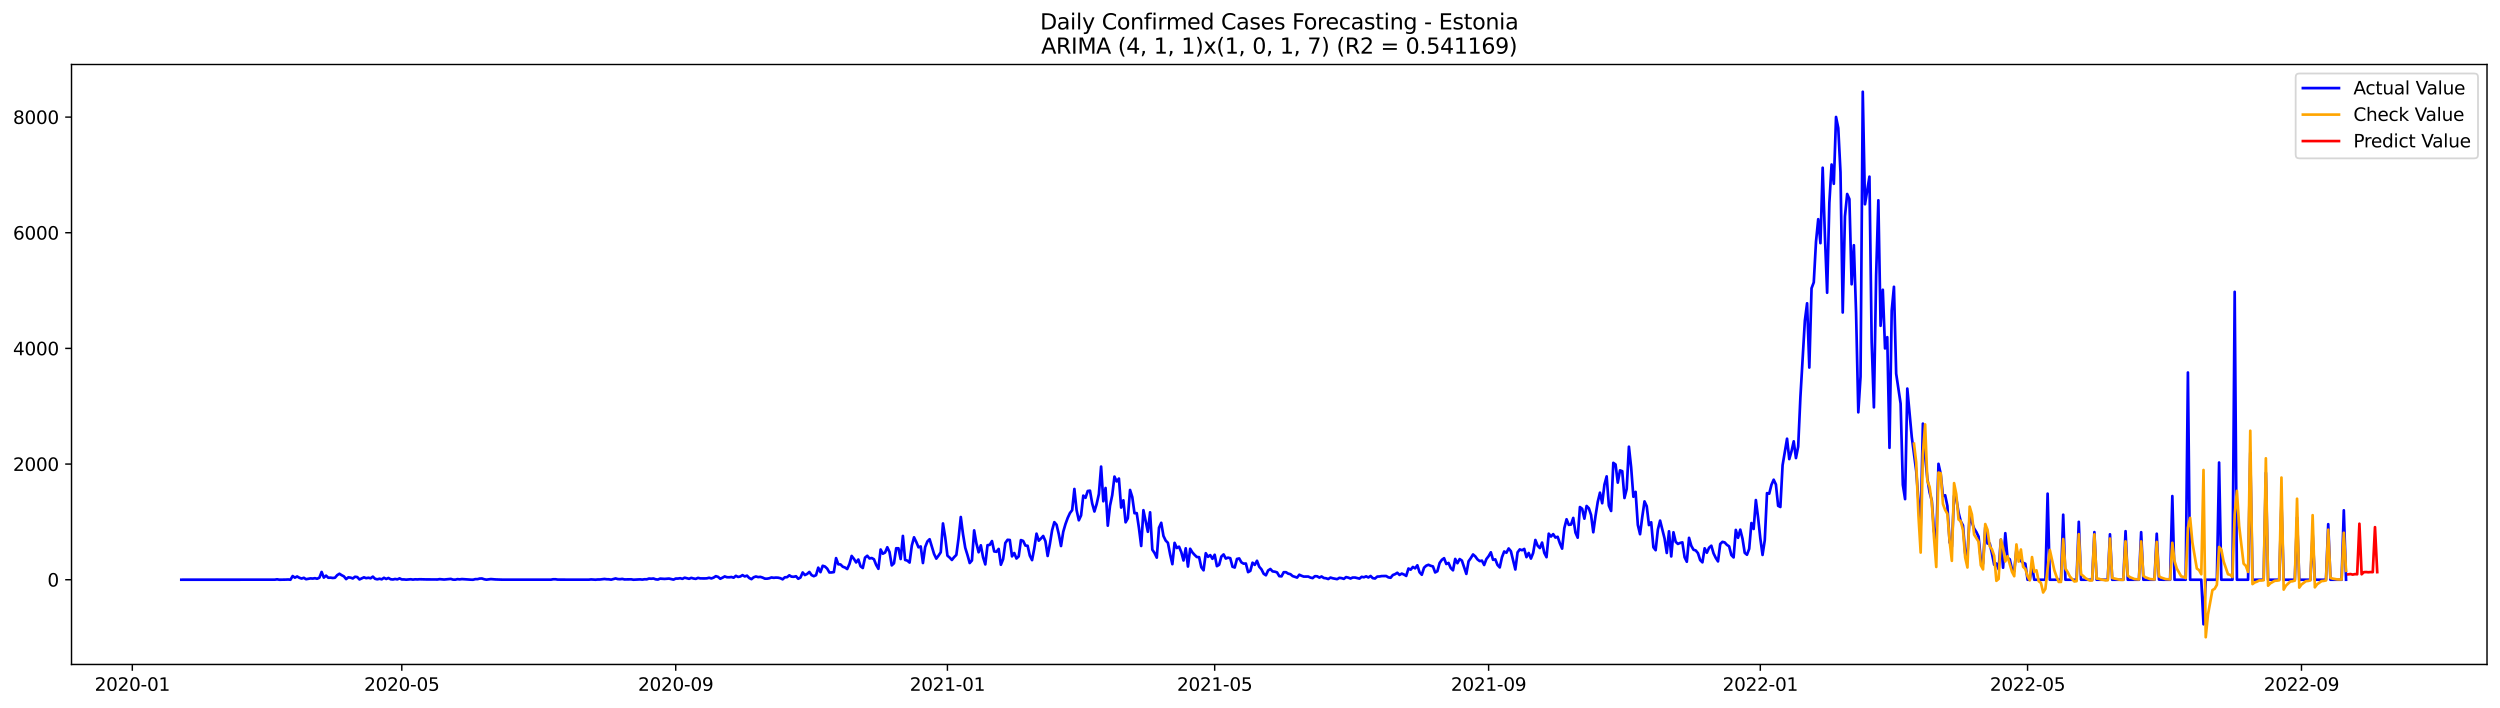 <?xml version="1.0" encoding="utf-8" standalone="no"?>
<!DOCTYPE svg PUBLIC "-//W3C//DTD SVG 1.1//EN"
  "http://www.w3.org/Graphics/SVG/1.1/DTD/svg11.dtd">
<svg xmlns:xlink="http://www.w3.org/1999/xlink" width="1386.05pt" height="392.274pt" viewBox="0 0 1386.05 392.274" xmlns="http://www.w3.org/2000/svg" version="1.1">
 <defs>
  <style type="text/css">*{stroke-linejoin: round; stroke-linecap: butt}</style>
 </defs>
 <g id="figure_1">
  <g id="patch_1">
   <path d="M 0 392.274 
L 1386.05 392.274 
L 1386.05 0 
L 0 0 
z
" style="fill: #ffffff"/>
  </g>
  <g id="axes_1">
   <g id="patch_2">
    <path d="M 39.65 368.396 
L 1378.85 368.396 
L 1378.85 35.755 
L 39.65 35.755 
z
" style="fill: #ffffff"/>
   </g>
   <g id="matplotlib.axis_1">
    <g id="xtick_1">
     <g id="line2d_1">
      <defs>
       <path id="m32a6000807" d="M 0 0 
L 0 3.5 
" style="stroke: #000000; stroke-width: 0.8"/>
      </defs>
      <g>
       <use xlink:href="#m32a6000807" x="73.358" y="368.396" style="stroke: #000000; stroke-width: 0.8"/>
      </g>
     </g>
     <g id="text_1">
      <!-- 2020-01 -->
      <g transform="translate(52.467 382.994)scale(0.1 -0.1)">
       <defs>
        <path id="DejaVuSans-32" d="M 1228 531 
L 3431 531 
L 3431 0 
L 469 0 
L 469 531 
Q 828 903 1448 1529 
Q 2069 2156 2228 2338 
Q 2531 2678 2651 2914 
Q 2772 3150 2772 3378 
Q 2772 3750 2511 3984 
Q 2250 4219 1831 4219 
Q 1534 4219 1204 4116 
Q 875 4013 500 3803 
L 500 4441 
Q 881 4594 1212 4672 
Q 1544 4750 1819 4750 
Q 2544 4750 2975 4387 
Q 3406 4025 3406 3419 
Q 3406 3131 3298 2873 
Q 3191 2616 2906 2266 
Q 2828 2175 2409 1742 
Q 1991 1309 1228 531 
z
" transform="scale(0.016)"/>
        <path id="DejaVuSans-30" d="M 2034 4250 
Q 1547 4250 1301 3770 
Q 1056 3291 1056 2328 
Q 1056 1369 1301 889 
Q 1547 409 2034 409 
Q 2525 409 2770 889 
Q 3016 1369 3016 2328 
Q 3016 3291 2770 3770 
Q 2525 4250 2034 4250 
z
M 2034 4750 
Q 2819 4750 3233 4129 
Q 3647 3509 3647 2328 
Q 3647 1150 3233 529 
Q 2819 -91 2034 -91 
Q 1250 -91 836 529 
Q 422 1150 422 2328 
Q 422 3509 836 4129 
Q 1250 4750 2034 4750 
z
" transform="scale(0.016)"/>
        <path id="DejaVuSans-2d" d="M 313 2009 
L 1997 2009 
L 1997 1497 
L 313 1497 
L 313 2009 
z
" transform="scale(0.016)"/>
        <path id="DejaVuSans-31" d="M 794 531 
L 1825 531 
L 1825 4091 
L 703 3866 
L 703 4441 
L 1819 4666 
L 2450 4666 
L 2450 531 
L 3481 531 
L 3481 0 
L 794 0 
L 794 531 
z
" transform="scale(0.016)"/>
       </defs>
       <use xlink:href="#DejaVuSans-32"/>
       <use xlink:href="#DejaVuSans-30" x="63.623"/>
       <use xlink:href="#DejaVuSans-32" x="127.246"/>
       <use xlink:href="#DejaVuSans-30" x="190.869"/>
       <use xlink:href="#DejaVuSans-2d" x="254.492"/>
       <use xlink:href="#DejaVuSans-30" x="290.576"/>
       <use xlink:href="#DejaVuSans-31" x="354.199"/>
      </g>
     </g>
    </g>
    <g id="xtick_2">
     <g id="line2d_2">
      <g>
       <use xlink:href="#m32a6000807" x="222.762" y="368.396" style="stroke: #000000; stroke-width: 0.8"/>
      </g>
     </g>
     <g id="text_2">
      <!-- 2020-05 -->
      <g transform="translate(201.871 382.994)scale(0.1 -0.1)">
       <defs>
        <path id="DejaVuSans-35" d="M 691 4666 
L 3169 4666 
L 3169 4134 
L 1269 4134 
L 1269 2991 
Q 1406 3038 1543 3061 
Q 1681 3084 1819 3084 
Q 2600 3084 3056 2656 
Q 3513 2228 3513 1497 
Q 3513 744 3044 326 
Q 2575 -91 1722 -91 
Q 1428 -91 1123 -41 
Q 819 9 494 109 
L 494 744 
Q 775 591 1075 516 
Q 1375 441 1709 441 
Q 2250 441 2565 725 
Q 2881 1009 2881 1497 
Q 2881 1984 2565 2268 
Q 2250 2553 1709 2553 
Q 1456 2553 1204 2497 
Q 953 2441 691 2322 
L 691 4666 
z
" transform="scale(0.016)"/>
       </defs>
       <use xlink:href="#DejaVuSans-32"/>
       <use xlink:href="#DejaVuSans-30" x="63.623"/>
       <use xlink:href="#DejaVuSans-32" x="127.246"/>
       <use xlink:href="#DejaVuSans-30" x="190.869"/>
       <use xlink:href="#DejaVuSans-2d" x="254.492"/>
       <use xlink:href="#DejaVuSans-30" x="290.576"/>
       <use xlink:href="#DejaVuSans-35" x="354.199"/>
      </g>
     </g>
    </g>
    <g id="xtick_3">
     <g id="line2d_3">
      <g>
       <use xlink:href="#m32a6000807" x="374.635" y="368.396" style="stroke: #000000; stroke-width: 0.8"/>
      </g>
     </g>
     <g id="text_3">
      <!-- 2020-09 -->
      <g transform="translate(353.744 382.994)scale(0.1 -0.1)">
       <defs>
        <path id="DejaVuSans-39" d="M 703 97 
L 703 672 
Q 941 559 1184 500 
Q 1428 441 1663 441 
Q 2288 441 2617 861 
Q 2947 1281 2994 2138 
Q 2813 1869 2534 1725 
Q 2256 1581 1919 1581 
Q 1219 1581 811 2004 
Q 403 2428 403 3163 
Q 403 3881 828 4315 
Q 1253 4750 1959 4750 
Q 2769 4750 3195 4129 
Q 3622 3509 3622 2328 
Q 3622 1225 3098 567 
Q 2575 -91 1691 -91 
Q 1453 -91 1209 -44 
Q 966 3 703 97 
z
M 1959 2075 
Q 2384 2075 2632 2365 
Q 2881 2656 2881 3163 
Q 2881 3666 2632 3958 
Q 2384 4250 1959 4250 
Q 1534 4250 1286 3958 
Q 1038 3666 1038 3163 
Q 1038 2656 1286 2365 
Q 1534 2075 1959 2075 
z
" transform="scale(0.016)"/>
       </defs>
       <use xlink:href="#DejaVuSans-32"/>
       <use xlink:href="#DejaVuSans-30" x="63.623"/>
       <use xlink:href="#DejaVuSans-32" x="127.246"/>
       <use xlink:href="#DejaVuSans-30" x="190.869"/>
       <use xlink:href="#DejaVuSans-2d" x="254.492"/>
       <use xlink:href="#DejaVuSans-30" x="290.576"/>
       <use xlink:href="#DejaVuSans-39" x="354.199"/>
      </g>
     </g>
    </g>
    <g id="xtick_4">
     <g id="line2d_4">
      <g>
       <use xlink:href="#m32a6000807" x="525.274" y="368.396" style="stroke: #000000; stroke-width: 0.8"/>
      </g>
     </g>
     <g id="text_4">
      <!-- 2021-01 -->
      <g transform="translate(504.382 382.994)scale(0.1 -0.1)">
       <use xlink:href="#DejaVuSans-32"/>
       <use xlink:href="#DejaVuSans-30" x="63.623"/>
       <use xlink:href="#DejaVuSans-32" x="127.246"/>
       <use xlink:href="#DejaVuSans-31" x="190.869"/>
       <use xlink:href="#DejaVuSans-2d" x="254.492"/>
       <use xlink:href="#DejaVuSans-30" x="290.576"/>
       <use xlink:href="#DejaVuSans-31" x="354.199"/>
      </g>
     </g>
    </g>
    <g id="xtick_5">
     <g id="line2d_5">
      <g>
       <use xlink:href="#m32a6000807" x="673.443" y="368.396" style="stroke: #000000; stroke-width: 0.8"/>
      </g>
     </g>
     <g id="text_5">
      <!-- 2021-05 -->
      <g transform="translate(652.551 382.994)scale(0.1 -0.1)">
       <use xlink:href="#DejaVuSans-32"/>
       <use xlink:href="#DejaVuSans-30" x="63.623"/>
       <use xlink:href="#DejaVuSans-32" x="127.246"/>
       <use xlink:href="#DejaVuSans-31" x="190.869"/>
       <use xlink:href="#DejaVuSans-2d" x="254.492"/>
       <use xlink:href="#DejaVuSans-30" x="290.576"/>
       <use xlink:href="#DejaVuSans-35" x="354.199"/>
      </g>
     </g>
    </g>
    <g id="xtick_6">
     <g id="line2d_6">
      <g>
       <use xlink:href="#m32a6000807" x="825.316" y="368.396" style="stroke: #000000; stroke-width: 0.8"/>
      </g>
     </g>
     <g id="text_6">
      <!-- 2021-09 -->
      <g transform="translate(804.424 382.994)scale(0.1 -0.1)">
       <use xlink:href="#DejaVuSans-32"/>
       <use xlink:href="#DejaVuSans-30" x="63.623"/>
       <use xlink:href="#DejaVuSans-32" x="127.246"/>
       <use xlink:href="#DejaVuSans-31" x="190.869"/>
       <use xlink:href="#DejaVuSans-2d" x="254.492"/>
       <use xlink:href="#DejaVuSans-30" x="290.576"/>
       <use xlink:href="#DejaVuSans-39" x="354.199"/>
      </g>
     </g>
    </g>
    <g id="xtick_7">
     <g id="line2d_7">
      <g>
       <use xlink:href="#m32a6000807" x="975.954" y="368.396" style="stroke: #000000; stroke-width: 0.8"/>
      </g>
     </g>
     <g id="text_7">
      <!-- 2022-01 -->
      <g transform="translate(955.063 382.994)scale(0.1 -0.1)">
       <use xlink:href="#DejaVuSans-32"/>
       <use xlink:href="#DejaVuSans-30" x="63.623"/>
       <use xlink:href="#DejaVuSans-32" x="127.246"/>
       <use xlink:href="#DejaVuSans-32" x="190.869"/>
       <use xlink:href="#DejaVuSans-2d" x="254.492"/>
       <use xlink:href="#DejaVuSans-30" x="290.576"/>
       <use xlink:href="#DejaVuSans-31" x="354.199"/>
      </g>
     </g>
    </g>
    <g id="xtick_8">
     <g id="line2d_8">
      <g>
       <use xlink:href="#m32a6000807" x="1124.123" y="368.396" style="stroke: #000000; stroke-width: 0.8"/>
      </g>
     </g>
     <g id="text_8">
      <!-- 2022-05 -->
      <g transform="translate(1103.232 382.994)scale(0.1 -0.1)">
       <use xlink:href="#DejaVuSans-32"/>
       <use xlink:href="#DejaVuSans-30" x="63.623"/>
       <use xlink:href="#DejaVuSans-32" x="127.246"/>
       <use xlink:href="#DejaVuSans-32" x="190.869"/>
       <use xlink:href="#DejaVuSans-2d" x="254.492"/>
       <use xlink:href="#DejaVuSans-30" x="290.576"/>
       <use xlink:href="#DejaVuSans-35" x="354.199"/>
      </g>
     </g>
    </g>
    <g id="xtick_9">
     <g id="line2d_9">
      <g>
       <use xlink:href="#m32a6000807" x="1275.996" y="368.396" style="stroke: #000000; stroke-width: 0.8"/>
      </g>
     </g>
     <g id="text_9">
      <!-- 2022-09 -->
      <g transform="translate(1255.105 382.994)scale(0.1 -0.1)">
       <use xlink:href="#DejaVuSans-32"/>
       <use xlink:href="#DejaVuSans-30" x="63.623"/>
       <use xlink:href="#DejaVuSans-32" x="127.246"/>
       <use xlink:href="#DejaVuSans-32" x="190.869"/>
       <use xlink:href="#DejaVuSans-2d" x="254.492"/>
       <use xlink:href="#DejaVuSans-30" x="290.576"/>
       <use xlink:href="#DejaVuSans-39" x="354.199"/>
      </g>
     </g>
    </g>
   </g>
   <g id="matplotlib.axis_2">
    <g id="ytick_1">
     <g id="line2d_10">
      <defs>
       <path id="m0c88edb0c5" d="M 0 0 
L -3.5 0 
" style="stroke: #000000; stroke-width: 0.8"/>
      </defs>
      <g>
       <use xlink:href="#m0c88edb0c5" x="39.65" y="321.407" style="stroke: #000000; stroke-width: 0.8"/>
      </g>
     </g>
     <g id="text_10">
      <!-- 0 -->
      <g transform="translate(26.288 325.207)scale(0.1 -0.1)">
       <use xlink:href="#DejaVuSans-30"/>
      </g>
     </g>
    </g>
    <g id="ytick_2">
     <g id="line2d_11">
      <g>
       <use xlink:href="#m0c88edb0c5" x="39.65" y="257.285" style="stroke: #000000; stroke-width: 0.8"/>
      </g>
     </g>
     <g id="text_11">
      <!-- 2000 -->
      <g transform="translate(7.2 261.084)scale(0.1 -0.1)">
       <use xlink:href="#DejaVuSans-32"/>
       <use xlink:href="#DejaVuSans-30" x="63.623"/>
       <use xlink:href="#DejaVuSans-30" x="127.246"/>
       <use xlink:href="#DejaVuSans-30" x="190.869"/>
      </g>
     </g>
    </g>
    <g id="ytick_3">
     <g id="line2d_12">
      <g>
       <use xlink:href="#m0c88edb0c5" x="39.65" y="193.163" style="stroke: #000000; stroke-width: 0.8"/>
      </g>
     </g>
     <g id="text_12">
      <!-- 4000 -->
      <g transform="translate(7.2 196.962)scale(0.1 -0.1)">
       <defs>
        <path id="DejaVuSans-34" d="M 2419 4116 
L 825 1625 
L 2419 1625 
L 2419 4116 
z
M 2253 4666 
L 3047 4666 
L 3047 1625 
L 3713 1625 
L 3713 1100 
L 3047 1100 
L 3047 0 
L 2419 0 
L 2419 1100 
L 313 1100 
L 313 1709 
L 2253 4666 
z
" transform="scale(0.016)"/>
       </defs>
       <use xlink:href="#DejaVuSans-34"/>
       <use xlink:href="#DejaVuSans-30" x="63.623"/>
       <use xlink:href="#DejaVuSans-30" x="127.246"/>
       <use xlink:href="#DejaVuSans-30" x="190.869"/>
      </g>
     </g>
    </g>
    <g id="ytick_4">
     <g id="line2d_13">
      <g>
       <use xlink:href="#m0c88edb0c5" x="39.65" y="129.041" style="stroke: #000000; stroke-width: 0.8"/>
      </g>
     </g>
     <g id="text_13">
      <!-- 6000 -->
      <g transform="translate(7.2 132.84)scale(0.1 -0.1)">
       <defs>
        <path id="DejaVuSans-36" d="M 2113 2584 
Q 1688 2584 1439 2293 
Q 1191 2003 1191 1497 
Q 1191 994 1439 701 
Q 1688 409 2113 409 
Q 2538 409 2786 701 
Q 3034 994 3034 1497 
Q 3034 2003 2786 2293 
Q 2538 2584 2113 2584 
z
M 3366 4563 
L 3366 3988 
Q 3128 4100 2886 4159 
Q 2644 4219 2406 4219 
Q 1781 4219 1451 3797 
Q 1122 3375 1075 2522 
Q 1259 2794 1537 2939 
Q 1816 3084 2150 3084 
Q 2853 3084 3261 2657 
Q 3669 2231 3669 1497 
Q 3669 778 3244 343 
Q 2819 -91 2113 -91 
Q 1303 -91 875 529 
Q 447 1150 447 2328 
Q 447 3434 972 4092 
Q 1497 4750 2381 4750 
Q 2619 4750 2861 4703 
Q 3103 4656 3366 4563 
z
" transform="scale(0.016)"/>
       </defs>
       <use xlink:href="#DejaVuSans-36"/>
       <use xlink:href="#DejaVuSans-30" x="63.623"/>
       <use xlink:href="#DejaVuSans-30" x="127.246"/>
       <use xlink:href="#DejaVuSans-30" x="190.869"/>
      </g>
     </g>
    </g>
    <g id="ytick_5">
     <g id="line2d_14">
      <g>
       <use xlink:href="#m0c88edb0c5" x="39.65" y="64.918" style="stroke: #000000; stroke-width: 0.8"/>
      </g>
     </g>
     <g id="text_14">
      <!-- 8000 -->
      <g transform="translate(7.2 68.717)scale(0.1 -0.1)">
       <defs>
        <path id="DejaVuSans-38" d="M 2034 2216 
Q 1584 2216 1326 1975 
Q 1069 1734 1069 1313 
Q 1069 891 1326 650 
Q 1584 409 2034 409 
Q 2484 409 2743 651 
Q 3003 894 3003 1313 
Q 3003 1734 2745 1975 
Q 2488 2216 2034 2216 
z
M 1403 2484 
Q 997 2584 770 2862 
Q 544 3141 544 3541 
Q 544 4100 942 4425 
Q 1341 4750 2034 4750 
Q 2731 4750 3128 4425 
Q 3525 4100 3525 3541 
Q 3525 3141 3298 2862 
Q 3072 2584 2669 2484 
Q 3125 2378 3379 2068 
Q 3634 1759 3634 1313 
Q 3634 634 3220 271 
Q 2806 -91 2034 -91 
Q 1263 -91 848 271 
Q 434 634 434 1313 
Q 434 1759 690 2068 
Q 947 2378 1403 2484 
z
M 1172 3481 
Q 1172 3119 1398 2916 
Q 1625 2713 2034 2713 
Q 2441 2713 2670 2916 
Q 2900 3119 2900 3481 
Q 2900 3844 2670 4047 
Q 2441 4250 2034 4250 
Q 1625 4250 1398 4047 
Q 1172 3844 1172 3481 
z
" transform="scale(0.016)"/>
       </defs>
       <use xlink:href="#DejaVuSans-38"/>
       <use xlink:href="#DejaVuSans-30" x="63.623"/>
       <use xlink:href="#DejaVuSans-30" x="127.246"/>
       <use xlink:href="#DejaVuSans-30" x="190.869"/>
      </g>
     </g>
    </g>
   </g>
   <g id="line2d_15">
    <path d="M 100.523 321.407 
L 152.382 321.375 
L 153.617 321.183 
L 154.851 321.407 
L 158.556 321.343 
L 159.79 321.279 
L 161.025 321.407 
L 162.26 319.388 
L 163.495 320.253 
L 164.729 319.612 
L 165.964 320.317 
L 167.199 320.766 
L 168.433 320.349 
L 169.668 321.119 
L 172.138 320.67 
L 173.372 320.766 
L 174.607 320.574 
L 175.842 320.862 
L 177.077 320.285 
L 178.311 317.111 
L 179.546 320.221 
L 180.781 319.163 
L 182.016 320.317 
L 183.25 320.253 
L 184.485 320.446 
L 185.72 320.317 
L 186.955 318.875 
L 188.189 318.105 
L 189.424 318.907 
L 190.659 319.548 
L 191.894 321.055 
L 193.128 320.093 
L 194.363 320.253 
L 195.598 320.702 
L 196.833 319.772 
L 198.067 319.933 
L 199.302 321.247 
L 201.771 320.093 
L 203.006 320.542 
L 204.241 320.317 
L 205.476 320.606 
L 206.71 319.708 
L 207.945 320.894 
L 209.18 321.183 
L 210.415 320.862 
L 211.649 321.183 
L 212.884 320.349 
L 214.119 320.991 
L 215.354 320.446 
L 216.588 321.151 
L 217.823 321.279 
L 219.058 320.991 
L 220.293 321.215 
L 221.527 320.67 
L 222.762 321.247 
L 223.997 321.247 
L 225.232 321.375 
L 227.701 321.151 
L 228.936 321.343 
L 230.171 321.183 
L 231.405 321.247 
L 232.64 321.151 
L 236.344 321.247 
L 242.518 321.279 
L 243.753 321.087 
L 246.222 321.311 
L 249.926 320.959 
L 251.161 321.343 
L 252.396 321.375 
L 253.631 321.087 
L 254.865 321.215 
L 256.1 321.055 
L 261.039 321.375 
L 262.274 321.407 
L 263.509 321.087 
L 264.743 321.087 
L 265.978 320.766 
L 267.213 320.734 
L 268.447 321.151 
L 269.682 321.375 
L 272.152 321.055 
L 274.621 321.247 
L 278.325 321.375 
L 305.49 321.375 
L 306.724 321.151 
L 307.959 321.151 
L 309.194 321.343 
L 314.133 321.375 
L 326.48 321.375 
L 327.715 321.247 
L 330.185 321.407 
L 331.419 321.279 
L 332.654 321.279 
L 335.124 320.991 
L 336.358 321.151 
L 337.593 321.183 
L 338.828 321.375 
L 341.297 320.702 
L 342.532 321.055 
L 343.767 321.119 
L 345.001 320.959 
L 346.236 321.247 
L 349.94 321.183 
L 351.175 321.407 
L 354.879 321.215 
L 356.114 321.343 
L 357.349 321.151 
L 358.584 321.183 
L 359.818 320.766 
L 361.053 320.862 
L 362.288 320.734 
L 363.523 321.183 
L 364.757 321.311 
L 365.992 320.798 
L 368.462 320.959 
L 370.931 320.766 
L 373.4 321.343 
L 374.635 320.766 
L 375.87 320.766 
L 377.105 320.574 
L 378.339 320.926 
L 379.574 320.285 
L 382.044 320.894 
L 383.278 320.381 
L 384.513 320.734 
L 385.748 320.926 
L 386.983 320.381 
L 388.217 320.67 
L 390.687 320.702 
L 391.922 320.638 
L 393.156 320.317 
L 394.391 320.702 
L 395.626 320.253 
L 396.861 319.452 
L 398.095 319.836 
L 399.33 320.862 
L 400.565 320.285 
L 401.8 319.58 
L 403.034 320.029 
L 404.269 320.061 
L 405.504 319.901 
L 406.738 320.285 
L 407.973 319.259 
L 409.208 319.868 
L 410.443 319.612 
L 411.677 318.875 
L 412.912 319.58 
L 414.147 319.163 
L 415.382 320.446 
L 416.616 321.087 
L 417.851 320.061 
L 419.086 319.612 
L 420.321 319.965 
L 421.555 319.836 
L 422.79 320.221 
L 424.025 320.798 
L 425.26 320.83 
L 426.494 320.606 
L 427.729 320.157 
L 428.964 320.349 
L 430.199 320.221 
L 431.433 320.285 
L 432.668 320.574 
L 433.903 321.183 
L 435.138 320.061 
L 436.372 319.997 
L 437.607 318.971 
L 438.842 319.708 
L 440.076 319.772 
L 441.311 319.484 
L 442.546 320.862 
L 443.781 320.221 
L 445.015 317.4 
L 446.25 318.81 
L 447.485 318.201 
L 448.72 317.111 
L 449.954 318.842 
L 451.189 319.452 
L 452.424 318.875 
L 453.659 314.739 
L 454.893 317.207 
L 456.128 313.681 
L 457.363 314.097 
L 458.598 315.252 
L 459.832 317.4 
L 461.067 317.368 
L 462.302 317.175 
L 463.537 309.449 
L 464.771 312.847 
L 466.006 312.943 
L 467.241 314.194 
L 468.476 314.642 
L 469.71 315.476 
L 470.945 312.719 
L 472.18 308.23 
L 473.414 309.833 
L 474.649 311.821 
L 475.884 310.218 
L 477.119 313.969 
L 478.353 314.899 
L 479.588 309.16 
L 480.823 308.134 
L 482.058 309.609 
L 483.292 309.384 
L 484.527 310.058 
L 485.762 313.2 
L 486.997 315.348 
L 488.231 304.671 
L 489.466 306.98 
L 490.701 306.339 
L 491.936 303.421 
L 493.17 306.082 
L 494.405 313.456 
L 495.64 312.302 
L 496.875 303.966 
L 498.109 303.966 
L 499.344 309.929 
L 500.579 297.137 
L 501.814 310.442 
L 503.048 310.827 
L 504.283 311.885 
L 505.518 302.523 
L 506.752 297.907 
L 507.987 300.439 
L 509.222 303.421 
L 510.457 302.972 
L 511.691 312.142 
L 512.926 303.325 
L 514.161 300.183 
L 515.396 298.965 
L 517.865 307.14 
L 519.1 309.705 
L 520.335 308.07 
L 521.569 306.178 
L 522.804 290.212 
L 524.039 297.875 
L 525.274 308.07 
L 526.508 309.128 
L 527.743 310.442 
L 528.978 308.904 
L 530.213 307.653 
L 531.447 298.42 
L 532.682 286.653 
L 533.917 296.207 
L 535.152 303.71 
L 536.386 307.717 
L 537.621 312.142 
L 538.856 310.731 
L 540.09 294.059 
L 541.325 301.209 
L 542.56 306.178 
L 543.795 302.331 
L 545.029 308.968 
L 546.264 312.911 
L 547.499 302.267 
L 548.734 302.075 
L 549.968 299.991 
L 551.203 305.729 
L 552.438 305.922 
L 553.673 304.351 
L 554.907 313.104 
L 556.142 310.026 
L 557.377 301.017 
L 558.612 299.285 
L 559.846 299.381 
L 561.081 308.455 
L 562.316 306.627 
L 563.551 309.641 
L 564.785 308.487 
L 566.02 299.446 
L 567.255 299.894 
L 568.49 302.459 
L 569.724 302.587 
L 570.959 308.07 
L 572.194 310.539 
L 573.428 304.03 
L 574.663 295.887 
L 575.898 299.766 
L 577.133 298.548 
L 578.367 297.169 
L 579.602 300.023 
L 580.837 308.23 
L 582.072 301.626 
L 583.306 293.963 
L 584.541 289.507 
L 585.776 290.917 
L 587.011 296.175 
L 588.245 302.716 
L 589.48 294.829 
L 590.715 290.565 
L 591.95 287.166 
L 593.184 284.473 
L 594.419 282.838 
L 595.654 271.103 
L 596.889 282.902 
L 598.123 288.449 
L 599.358 285.787 
L 600.593 274.79 
L 601.828 275.977 
L 603.062 272.226 
L 604.297 272.033 
L 605.532 279.119 
L 606.767 283.575 
L 608.001 279.471 
L 609.236 273.893 
L 610.471 258.696 
L 611.705 277.9 
L 612.94 270.558 
L 614.175 291.43 
L 615.41 280.401 
L 616.644 274.534 
L 617.879 264.242 
L 619.114 266.903 
L 620.349 265.332 
L 621.583 281.395 
L 622.818 277.387 
L 624.053 289.571 
L 625.288 287.358 
L 626.522 271.648 
L 627.757 275.592 
L 628.992 284.537 
L 630.227 284.505 
L 631.461 292.809 
L 632.696 302.684 
L 633.931 282.87 
L 636.4 294.829 
L 637.635 284.056 
L 638.87 304.768 
L 640.105 306.595 
L 641.339 309.16 
L 642.574 292.584 
L 643.809 289.859 
L 645.043 297.137 
L 646.278 299.702 
L 647.513 300.952 
L 648.748 307.365 
L 649.982 312.783 
L 651.217 300.984 
L 652.452 303.806 
L 653.687 303.1 
L 654.921 306.082 
L 656.156 310.731 
L 657.391 303.998 
L 658.626 314.097 
L 659.86 304.255 
L 661.095 306.275 
L 662.33 307.653 
L 663.565 308.839 
L 664.799 308.904 
L 666.034 314.514 
L 667.269 316.181 
L 668.504 306.723 
L 669.738 308.711 
L 670.973 307.781 
L 672.208 309.801 
L 673.443 307.589 
L 674.677 313.873 
L 675.912 313.136 
L 677.147 308.551 
L 678.381 307.397 
L 679.616 309.673 
L 680.851 309.16 
L 682.086 309.481 
L 683.32 314.194 
L 684.555 314.642 
L 685.79 309.897 
L 687.025 309.609 
L 688.259 311.789 
L 689.494 312.494 
L 690.729 312.43 
L 691.964 317.207 
L 693.198 316.502 
L 694.433 311.981 
L 695.668 313.168 
L 696.903 310.923 
L 698.137 314.194 
L 699.372 315.636 
L 700.607 318.105 
L 701.842 318.939 
L 703.076 316.278 
L 704.311 315.476 
L 705.546 316.791 
L 706.781 316.951 
L 708.015 317.336 
L 709.25 319.42 
L 710.485 319.548 
L 711.719 317.239 
L 712.954 317.239 
L 714.189 318.041 
L 715.424 318.33 
L 716.658 319.388 
L 719.128 320.221 
L 720.363 318.65 
L 721.597 319.227 
L 722.832 319.676 
L 725.302 319.644 
L 726.536 320.221 
L 727.771 320.51 
L 729.006 319.452 
L 730.241 319.516 
L 731.475 320.221 
L 732.71 319.612 
L 733.945 320.446 
L 735.18 320.606 
L 736.414 321.023 
L 737.649 320.221 
L 738.884 320.606 
L 741.353 321.087 
L 742.588 320.349 
L 743.823 320.542 
L 745.057 320.926 
L 746.292 319.965 
L 747.527 320.253 
L 748.762 320.734 
L 749.996 320.189 
L 751.231 320.189 
L 753.701 320.798 
L 754.935 319.804 
L 756.17 320.061 
L 757.405 319.548 
L 758.64 320.157 
L 759.874 319.355 
L 761.109 320.542 
L 762.344 320.734 
L 763.579 319.676 
L 764.813 319.612 
L 766.048 319.388 
L 768.518 319.355 
L 769.752 320.093 
L 770.987 320.317 
L 772.222 318.81 
L 773.457 318.33 
L 774.691 317.56 
L 775.926 318.746 
L 777.161 318.009 
L 778.395 318.522 
L 779.63 319.291 
L 780.865 315.22 
L 782.1 315.829 
L 783.334 314.354 
L 784.569 315.091 
L 785.804 313.424 
L 787.039 317.304 
L 788.273 318.65 
L 789.508 314.771 
L 790.743 313.617 
L 791.978 313.136 
L 793.212 313.681 
L 794.447 314.033 
L 795.682 317.368 
L 796.917 316.694 
L 798.151 312.142 
L 799.386 310.378 
L 800.621 309.481 
L 801.856 312.687 
L 803.09 312.11 
L 804.325 314.931 
L 805.56 316.181 
L 806.795 309.897 
L 808.029 312.238 
L 809.264 309.962 
L 810.499 310.795 
L 812.968 318.169 
L 814.203 311.18 
L 815.438 309.417 
L 816.672 307.397 
L 817.907 308.455 
L 819.142 310.154 
L 820.377 311.084 
L 821.611 310.827 
L 822.846 313.232 
L 824.081 309.962 
L 825.316 308.359 
L 826.55 306.21 
L 827.785 310.378 
L 829.02 310.122 
L 830.255 313.232 
L 831.489 314.578 
L 832.724 308.936 
L 833.959 305.762 
L 835.194 306.435 
L 836.428 304.094 
L 837.663 305.601 
L 840.133 315.733 
L 841.367 306.242 
L 842.602 304.607 
L 843.837 305.056 
L 845.072 304.351 
L 846.306 308.871 
L 847.541 306.595 
L 848.776 309.673 
L 850.01 306.563 
L 851.245 299.381 
L 852.48 302.523 
L 853.715 303.838 
L 854.949 300.824 
L 856.184 306.499 
L 857.419 308.904 
L 858.654 295.887 
L 859.888 297.458 
L 861.123 296.143 
L 862.358 298.035 
L 863.593 297.618 
L 864.827 301.241 
L 866.062 304.158 
L 867.297 292.809 
L 868.532 287.903 
L 869.766 290.981 
L 871.001 290.821 
L 872.236 287.166 
L 873.471 295.278 
L 874.705 298.099 
L 875.94 281.139 
L 877.175 282.068 
L 878.41 287.551 
L 879.644 280.529 
L 880.879 281.78 
L 882.114 285.531 
L 883.348 295.085 
L 884.583 286.108 
L 885.818 278.253 
L 887.053 273.155 
L 888.287 278.99 
L 889.522 268.763 
L 890.757 264.114 
L 891.992 280.337 
L 893.226 283.287 
L 894.461 256.612 
L 895.696 257.542 
L 896.931 267.577 
L 898.165 260.78 
L 899.4 261.229 
L 900.635 276.105 
L 901.87 271.103 
L 903.104 247.667 
L 904.339 259.113 
L 905.574 275.4 
L 906.809 272.707 
L 908.043 291.013 
L 909.278 296.175 
L 910.513 286.493 
L 911.748 277.997 
L 912.982 280.658 
L 914.217 291.11 
L 915.452 289.571 
L 916.686 303.421 
L 917.921 305.024 
L 919.156 293.61 
L 920.391 288.641 
L 922.86 298.516 
L 924.095 306.563 
L 925.33 294.572 
L 926.564 308.487 
L 927.799 295.117 
L 929.034 300.407 
L 930.269 301.562 
L 931.503 301.017 
L 932.738 300.696 
L 933.973 308.936 
L 935.208 311.436 
L 936.442 298.195 
L 937.677 302.587 
L 938.912 304.8 
L 940.147 305.184 
L 941.381 306.691 
L 942.616 310.539 
L 943.851 311.757 
L 945.086 303.998 
L 946.32 306.435 
L 947.555 303.646 
L 948.79 302.555 
L 950.024 306.788 
L 951.259 309.32 
L 952.494 311.244 
L 953.729 301.594 
L 954.963 300.407 
L 956.198 300.728 
L 957.433 302.075 
L 958.668 302.908 
L 959.902 307.749 
L 961.137 309.032 
L 962.372 293.803 
L 963.607 298.163 
L 964.841 293.642 
L 966.076 298.644 
L 967.311 306.499 
L 968.546 307.557 
L 969.78 304.287 
L 971.015 289.987 
L 972.25 293.258 
L 973.485 277.259 
L 974.719 286.974 
L 975.954 298.484 
L 977.189 307.653 
L 978.424 299.478 
L 979.658 273.412 
L 980.893 273.7 
L 982.128 268.763 
L 983.362 265.974 
L 984.597 268.603 
L 985.832 280.433 
L 987.067 281.074 
L 988.301 257.926 
L 990.771 243.242 
L 992.006 254.528 
L 993.24 250.232 
L 994.475 244.685 
L 995.71 253.951 
L 996.945 247.635 
L 998.179 220.158 
L 1000.649 177.806 
L 1001.884 168.155 
L 1003.118 203.775 
L 1004.353 159.819 
L 1005.588 156.549 
L 1006.823 134.074 
L 1008.057 121.538 
L 1009.292 134.812 
L 1010.527 93.004 
L 1011.762 130.612 
L 1012.996 162.288 
L 1014.231 112.465 
L 1015.466 91.208 
L 1016.7 101.885 
L 1017.935 64.854 
L 1019.17 70.978 
L 1020.405 95.505 
L 1021.639 173.253 
L 1022.874 119.999 
L 1024.109 107.56 
L 1025.344 110.381 
L 1026.578 157.607 
L 1027.813 135.966 
L 1029.048 173.606 
L 1030.283 228.59 
L 1031.517 208.841 
L 1032.752 50.876 
L 1033.987 113.234 
L 1036.456 97.941 
L 1037.691 189.604 
L 1038.926 225.833 
L 1040.161 152.734 
L 1041.395 111.054 
L 1042.63 180.627 
L 1043.865 160.653 
L 1045.1 193.163 
L 1046.334 186.943 
L 1047.569 248.276 
L 1048.804 172.227 
L 1050.038 159.018 
L 1051.273 207.174 
L 1053.743 223.781 
L 1054.977 268.795 
L 1056.212 276.714 
L 1057.447 215.445 
L 1059.916 242.248 
L 1062.386 261.132 
L 1063.621 277.452 
L 1064.855 291.751 
L 1066.09 234.874 
L 1067.325 252.925 
L 1068.56 265.332 
L 1069.794 272.963 
L 1071.029 277.58 
L 1072.264 294.636 
L 1073.499 300.023 
L 1074.733 257.157 
L 1075.968 262.8 
L 1077.203 274.983 
L 1078.438 274.598 
L 1079.672 280.561 
L 1080.907 300.664 
L 1082.142 303.036 
L 1083.376 274.951 
L 1084.611 276.394 
L 1085.846 284.088 
L 1087.081 289.026 
L 1088.315 291.302 
L 1089.55 306.884 
L 1090.785 307.717 
L 1092.02 286.14 
L 1094.489 293.001 
L 1095.724 294.957 
L 1096.959 297.522 
L 1098.193 310.282 
L 1099.428 312.494 
L 1100.663 292.424 
L 1101.898 301.337 
L 1103.132 301.273 
L 1104.367 306.788 
L 1105.602 313.071 
L 1106.837 312.43 
L 1108.071 315.604 
L 1109.306 299.253 
L 1110.541 314.739 
L 1111.776 295.63 
L 1113.01 309.384 
L 1114.245 310.058 
L 1115.48 315.604 
L 1116.715 316.662 
L 1117.949 304.543 
L 1119.184 309.577 
L 1120.419 310.988 
L 1121.653 312.046 
L 1122.888 312.559 
L 1124.123 321.407 
L 1125.358 321.407 
L 1126.592 313.681 
L 1127.827 321.407 
L 1134.001 321.407 
L 1135.236 273.7 
L 1136.47 321.407 
L 1142.644 321.407 
L 1143.879 285.371 
L 1145.114 321.407 
L 1151.287 321.407 
L 1152.522 289.314 
L 1153.757 321.407 
L 1159.93 321.407 
L 1161.165 295.021 
L 1162.4 321.407 
L 1168.574 321.407 
L 1169.808 296.239 
L 1171.043 321.407 
L 1177.217 321.407 
L 1178.452 294.508 
L 1179.686 321.407 
L 1185.86 321.407 
L 1187.095 295.053 
L 1188.329 321.407 
L 1194.503 321.407 
L 1195.738 295.919 
L 1196.973 321.311 
L 1199.442 321.407 
L 1203.146 321.407 
L 1204.381 275.047 
L 1205.616 321.407 
L 1211.79 321.407 
L 1213.024 206.532 
L 1214.259 321.407 
L 1220.433 321.407 
L 1221.667 346.094 
L 1222.902 321.407 
L 1229.076 321.407 
L 1230.311 256.452 
L 1231.545 321.407 
L 1237.719 321.407 
L 1238.954 161.807 
L 1240.189 321.407 
L 1246.362 321.407 
L 1247.597 251.065 
L 1248.832 321.407 
L 1255.005 321.407 
L 1256.24 262.158 
L 1257.475 321.407 
L 1263.649 321.407 
L 1264.883 278.317 
L 1266.118 321.407 
L 1272.292 321.407 
L 1273.527 286.942 
L 1274.761 321.407 
L 1280.935 321.407 
L 1282.17 295.823 
L 1283.405 321.407 
L 1289.578 321.407 
L 1290.813 290.629 
L 1292.048 321.407 
L 1298.221 321.407 
L 1299.456 282.934 
L 1300.691 321.407 
L 1300.691 321.407 
" clip-path="url(#p160ac49b45)" style="fill: none; stroke: #0000ff; stroke-width: 1.5; stroke-linecap: square"/>
   </g>
   <g id="line2d_16">
    <path d="M 1061.151 245.99 
L 1062.386 256.402 
L 1063.621 285.699 
L 1064.855 306.343 
L 1066.09 251.608 
L 1067.325 235.31 
L 1068.56 266.569 
L 1069.794 269.861 
L 1071.029 278.726 
L 1072.264 298.24 
L 1073.499 314.31 
L 1074.733 261.999 
L 1075.968 262.403 
L 1077.203 279.405 
L 1078.438 282.733 
L 1079.672 284.902 
L 1080.907 299.994 
L 1082.142 310.93 
L 1083.376 267.871 
L 1084.611 273.99 
L 1085.846 287.979 
L 1087.081 288.989 
L 1088.315 293.838 
L 1089.55 309.14 
L 1090.785 314.613 
L 1092.02 280.892 
L 1093.254 285.215 
L 1094.489 296.419 
L 1096.959 300.265 
L 1098.193 313.355 
L 1099.428 315.674 
L 1100.663 290.557 
L 1101.898 293.697 
L 1103.132 302.828 
L 1104.367 304.553 
L 1105.602 308.145 
L 1106.837 322.013 
L 1108.071 320.988 
L 1109.306 299.133 
L 1110.541 303.701 
L 1111.776 311.259 
L 1113.01 308.403 
L 1115.48 317.009 
L 1116.715 319.45 
L 1117.949 301.863 
L 1119.184 311.368 
L 1120.419 304.663 
L 1121.653 314.237 
L 1122.888 315.428 
L 1124.123 319.494 
L 1125.358 321.746 
L 1126.592 308.868 
L 1127.827 316.968 
L 1129.062 316.2 
L 1130.297 322.25 
L 1131.531 323.145 
L 1132.766 328.479 
L 1134.001 326.487 
L 1135.236 315.142 
L 1136.47 304.922 
L 1138.94 316.087 
L 1140.175 319.749 
L 1141.409 322.639 
L 1142.644 322.633 
L 1143.879 298.857 
L 1145.114 315.289 
L 1146.348 317.141 
L 1147.583 319.625 
L 1150.053 322.369 
L 1151.287 322.216 
L 1152.522 296.173 
L 1153.757 318.413 
L 1154.991 319.312 
L 1156.226 320.536 
L 1158.696 321.891 
L 1159.93 321.813 
L 1161.165 296.27 
L 1162.4 320.768 
L 1163.635 320.88 
L 1164.869 321.314 
L 1166.104 321.455 
L 1167.339 321.782 
L 1168.574 321.685 
L 1169.808 298.595 
L 1171.043 320.45 
L 1174.747 321.316 
L 1175.982 321.493 
L 1177.217 321.488 
L 1178.452 300.155 
L 1179.686 319.145 
L 1180.921 320.002 
L 1183.391 321.038 
L 1185.86 321.289 
L 1187.095 300.196 
L 1188.329 319.28 
L 1189.564 320.103 
L 1192.034 321.042 
L 1194.503 321.261 
L 1195.738 300.47 
L 1196.973 319.519 
L 1198.207 320.219 
L 1200.677 321.06 
L 1203.146 321.256 
L 1204.381 300.951 
L 1205.616 311.115 
L 1206.851 315.205 
L 1209.32 319.562 
L 1210.555 319.824 
L 1211.79 320.509 
L 1213.024 292.59 
L 1214.259 287.136 
L 1215.494 300.664 
L 1217.963 315.213 
L 1219.198 316.077 
L 1220.433 318.374 
L 1221.667 260.584 
L 1222.902 353.276 
L 1224.137 340.766 
L 1226.606 327.175 
L 1227.841 326.445 
L 1229.076 324.276 
L 1230.311 303.28 
L 1231.545 304.604 
L 1232.78 311.193 
L 1235.25 318.372 
L 1236.484 318.736 
L 1237.719 319.887 
L 1238.954 285.256 
L 1240.189 272.151 
L 1241.423 291.575 
L 1243.893 312.493 
L 1245.128 313.734 
L 1246.362 317.04 
L 1247.597 238.828 
L 1248.832 323.815 
L 1250.067 322.92 
L 1251.301 322.477 
L 1252.536 321.839 
L 1253.771 321.857 
L 1255.005 321.663 
L 1256.24 254.11 
L 1257.475 324.704 
L 1258.71 323.403 
L 1261.179 322.004 
L 1262.414 321.919 
L 1263.649 321.699 
L 1264.883 264.776 
L 1266.118 326.878 
L 1267.353 324.72 
L 1269.822 322.398 
L 1271.057 322.258 
L 1272.292 321.892 
L 1273.527 276.517 
L 1274.761 325.761 
L 1275.996 324.04 
L 1278.466 322.196 
L 1279.7 322.08 
L 1280.935 321.79 
L 1282.17 285.631 
L 1283.405 325.615 
L 1284.639 323.953 
L 1287.109 322.169 
L 1288.343 322.059 
L 1289.578 321.778 
L 1290.813 293.67 
L 1292.048 320.417 
L 1293.282 320.803 
L 1295.752 321.229 
L 1298.221 321.316 
L 1299.456 295.379 
L 1300.691 316.476 
L 1300.691 316.476 
" clip-path="url(#p160ac49b45)" style="fill: none; stroke: #ffa500; stroke-width: 1.5; stroke-linecap: square"/>
   </g>
   <g id="line2d_17">
    <path d="M 1301.926 318.42 
L 1303.16 318.267 
L 1304.395 318.573 
L 1305.63 318.312 
L 1306.865 318.377 
L 1308.099 290.376 
L 1309.334 318.376 
L 1310.569 317.211 
L 1311.804 317.15 
L 1313.038 317.269 
L 1314.273 317.167 
L 1315.508 317.193 
L 1316.743 292.275 
L 1317.977 317.192 
" clip-path="url(#p160ac49b45)" style="fill: none; stroke: #ff0000; stroke-width: 1.5; stroke-linecap: square"/>
   </g>
   <g id="patch_3">
    <path d="M 39.65 368.396 
L 39.65 35.755 
" style="fill: none; stroke: #000000; stroke-width: 0.8; stroke-linejoin: miter; stroke-linecap: square"/>
   </g>
   <g id="patch_4">
    <path d="M 1378.85 368.396 
L 1378.85 35.755 
" style="fill: none; stroke: #000000; stroke-width: 0.8; stroke-linejoin: miter; stroke-linecap: square"/>
   </g>
   <g id="patch_5">
    <path d="M 39.65 368.396 
L 1378.85 368.396 
" style="fill: none; stroke: #000000; stroke-width: 0.8; stroke-linejoin: miter; stroke-linecap: square"/>
   </g>
   <g id="patch_6">
    <path d="M 39.65 35.755 
L 1378.85 35.755 
" style="fill: none; stroke: #000000; stroke-width: 0.8; stroke-linejoin: miter; stroke-linecap: square"/>
   </g>
   <g id="text_15">
    <!-- Daily Confirmed Cases Forecasting - Estonia -->
    <g transform="translate(576.663 16.318)scale(0.12 -0.12)">
     <defs>
      <path id="DejaVuSans-44" d="M 1259 4147 
L 1259 519 
L 2022 519 
Q 2988 519 3436 956 
Q 3884 1394 3884 2338 
Q 3884 3275 3436 3711 
Q 2988 4147 2022 4147 
L 1259 4147 
z
M 628 4666 
L 1925 4666 
Q 3281 4666 3915 4102 
Q 4550 3538 4550 2338 
Q 4550 1131 3912 565 
Q 3275 0 1925 0 
L 628 0 
L 628 4666 
z
" transform="scale(0.016)"/>
      <path id="DejaVuSans-61" d="M 2194 1759 
Q 1497 1759 1228 1600 
Q 959 1441 959 1056 
Q 959 750 1161 570 
Q 1363 391 1709 391 
Q 2188 391 2477 730 
Q 2766 1069 2766 1631 
L 2766 1759 
L 2194 1759 
z
M 3341 1997 
L 3341 0 
L 2766 0 
L 2766 531 
Q 2569 213 2275 61 
Q 1981 -91 1556 -91 
Q 1019 -91 701 211 
Q 384 513 384 1019 
Q 384 1609 779 1909 
Q 1175 2209 1959 2209 
L 2766 2209 
L 2766 2266 
Q 2766 2663 2505 2880 
Q 2244 3097 1772 3097 
Q 1472 3097 1187 3025 
Q 903 2953 641 2809 
L 641 3341 
Q 956 3463 1253 3523 
Q 1550 3584 1831 3584 
Q 2591 3584 2966 3190 
Q 3341 2797 3341 1997 
z
" transform="scale(0.016)"/>
      <path id="DejaVuSans-69" d="M 603 3500 
L 1178 3500 
L 1178 0 
L 603 0 
L 603 3500 
z
M 603 4863 
L 1178 4863 
L 1178 4134 
L 603 4134 
L 603 4863 
z
" transform="scale(0.016)"/>
      <path id="DejaVuSans-6c" d="M 603 4863 
L 1178 4863 
L 1178 0 
L 603 0 
L 603 4863 
z
" transform="scale(0.016)"/>
      <path id="DejaVuSans-79" d="M 2059 -325 
Q 1816 -950 1584 -1140 
Q 1353 -1331 966 -1331 
L 506 -1331 
L 506 -850 
L 844 -850 
Q 1081 -850 1212 -737 
Q 1344 -625 1503 -206 
L 1606 56 
L 191 3500 
L 800 3500 
L 1894 763 
L 2988 3500 
L 3597 3500 
L 2059 -325 
z
" transform="scale(0.016)"/>
      <path id="DejaVuSans-20" transform="scale(0.016)"/>
      <path id="DejaVuSans-43" d="M 4122 4306 
L 4122 3641 
Q 3803 3938 3442 4084 
Q 3081 4231 2675 4231 
Q 1875 4231 1450 3742 
Q 1025 3253 1025 2328 
Q 1025 1406 1450 917 
Q 1875 428 2675 428 
Q 3081 428 3442 575 
Q 3803 722 4122 1019 
L 4122 359 
Q 3791 134 3420 21 
Q 3050 -91 2638 -91 
Q 1578 -91 968 557 
Q 359 1206 359 2328 
Q 359 3453 968 4101 
Q 1578 4750 2638 4750 
Q 3056 4750 3426 4639 
Q 3797 4528 4122 4306 
z
" transform="scale(0.016)"/>
      <path id="DejaVuSans-6f" d="M 1959 3097 
Q 1497 3097 1228 2736 
Q 959 2375 959 1747 
Q 959 1119 1226 758 
Q 1494 397 1959 397 
Q 2419 397 2687 759 
Q 2956 1122 2956 1747 
Q 2956 2369 2687 2733 
Q 2419 3097 1959 3097 
z
M 1959 3584 
Q 2709 3584 3137 3096 
Q 3566 2609 3566 1747 
Q 3566 888 3137 398 
Q 2709 -91 1959 -91 
Q 1206 -91 779 398 
Q 353 888 353 1747 
Q 353 2609 779 3096 
Q 1206 3584 1959 3584 
z
" transform="scale(0.016)"/>
      <path id="DejaVuSans-6e" d="M 3513 2113 
L 3513 0 
L 2938 0 
L 2938 2094 
Q 2938 2591 2744 2837 
Q 2550 3084 2163 3084 
Q 1697 3084 1428 2787 
Q 1159 2491 1159 1978 
L 1159 0 
L 581 0 
L 581 3500 
L 1159 3500 
L 1159 2956 
Q 1366 3272 1645 3428 
Q 1925 3584 2291 3584 
Q 2894 3584 3203 3211 
Q 3513 2838 3513 2113 
z
" transform="scale(0.016)"/>
      <path id="DejaVuSans-66" d="M 2375 4863 
L 2375 4384 
L 1825 4384 
Q 1516 4384 1395 4259 
Q 1275 4134 1275 3809 
L 1275 3500 
L 2222 3500 
L 2222 3053 
L 1275 3053 
L 1275 0 
L 697 0 
L 697 3053 
L 147 3053 
L 147 3500 
L 697 3500 
L 697 3744 
Q 697 4328 969 4595 
Q 1241 4863 1831 4863 
L 2375 4863 
z
" transform="scale(0.016)"/>
      <path id="DejaVuSans-72" d="M 2631 2963 
Q 2534 3019 2420 3045 
Q 2306 3072 2169 3072 
Q 1681 3072 1420 2755 
Q 1159 2438 1159 1844 
L 1159 0 
L 581 0 
L 581 3500 
L 1159 3500 
L 1159 2956 
Q 1341 3275 1631 3429 
Q 1922 3584 2338 3584 
Q 2397 3584 2469 3576 
Q 2541 3569 2628 3553 
L 2631 2963 
z
" transform="scale(0.016)"/>
      <path id="DejaVuSans-6d" d="M 3328 2828 
Q 3544 3216 3844 3400 
Q 4144 3584 4550 3584 
Q 5097 3584 5394 3201 
Q 5691 2819 5691 2113 
L 5691 0 
L 5113 0 
L 5113 2094 
Q 5113 2597 4934 2840 
Q 4756 3084 4391 3084 
Q 3944 3084 3684 2787 
Q 3425 2491 3425 1978 
L 3425 0 
L 2847 0 
L 2847 2094 
Q 2847 2600 2669 2842 
Q 2491 3084 2119 3084 
Q 1678 3084 1418 2786 
Q 1159 2488 1159 1978 
L 1159 0 
L 581 0 
L 581 3500 
L 1159 3500 
L 1159 2956 
Q 1356 3278 1631 3431 
Q 1906 3584 2284 3584 
Q 2666 3584 2933 3390 
Q 3200 3197 3328 2828 
z
" transform="scale(0.016)"/>
      <path id="DejaVuSans-65" d="M 3597 1894 
L 3597 1613 
L 953 1613 
Q 991 1019 1311 708 
Q 1631 397 2203 397 
Q 2534 397 2845 478 
Q 3156 559 3463 722 
L 3463 178 
Q 3153 47 2828 -22 
Q 2503 -91 2169 -91 
Q 1331 -91 842 396 
Q 353 884 353 1716 
Q 353 2575 817 3079 
Q 1281 3584 2069 3584 
Q 2775 3584 3186 3129 
Q 3597 2675 3597 1894 
z
M 3022 2063 
Q 3016 2534 2758 2815 
Q 2500 3097 2075 3097 
Q 1594 3097 1305 2825 
Q 1016 2553 972 2059 
L 3022 2063 
z
" transform="scale(0.016)"/>
      <path id="DejaVuSans-64" d="M 2906 2969 
L 2906 4863 
L 3481 4863 
L 3481 0 
L 2906 0 
L 2906 525 
Q 2725 213 2448 61 
Q 2172 -91 1784 -91 
Q 1150 -91 751 415 
Q 353 922 353 1747 
Q 353 2572 751 3078 
Q 1150 3584 1784 3584 
Q 2172 3584 2448 3432 
Q 2725 3281 2906 2969 
z
M 947 1747 
Q 947 1113 1208 752 
Q 1469 391 1925 391 
Q 2381 391 2643 752 
Q 2906 1113 2906 1747 
Q 2906 2381 2643 2742 
Q 2381 3103 1925 3103 
Q 1469 3103 1208 2742 
Q 947 2381 947 1747 
z
" transform="scale(0.016)"/>
      <path id="DejaVuSans-73" d="M 2834 3397 
L 2834 2853 
Q 2591 2978 2328 3040 
Q 2066 3103 1784 3103 
Q 1356 3103 1142 2972 
Q 928 2841 928 2578 
Q 928 2378 1081 2264 
Q 1234 2150 1697 2047 
L 1894 2003 
Q 2506 1872 2764 1633 
Q 3022 1394 3022 966 
Q 3022 478 2636 193 
Q 2250 -91 1575 -91 
Q 1294 -91 989 -36 
Q 684 19 347 128 
L 347 722 
Q 666 556 975 473 
Q 1284 391 1588 391 
Q 1994 391 2212 530 
Q 2431 669 2431 922 
Q 2431 1156 2273 1281 
Q 2116 1406 1581 1522 
L 1381 1569 
Q 847 1681 609 1914 
Q 372 2147 372 2553 
Q 372 3047 722 3315 
Q 1072 3584 1716 3584 
Q 2034 3584 2315 3537 
Q 2597 3491 2834 3397 
z
" transform="scale(0.016)"/>
      <path id="DejaVuSans-46" d="M 628 4666 
L 3309 4666 
L 3309 4134 
L 1259 4134 
L 1259 2759 
L 3109 2759 
L 3109 2228 
L 1259 2228 
L 1259 0 
L 628 0 
L 628 4666 
z
" transform="scale(0.016)"/>
      <path id="DejaVuSans-63" d="M 3122 3366 
L 3122 2828 
Q 2878 2963 2633 3030 
Q 2388 3097 2138 3097 
Q 1578 3097 1268 2742 
Q 959 2388 959 1747 
Q 959 1106 1268 751 
Q 1578 397 2138 397 
Q 2388 397 2633 464 
Q 2878 531 3122 666 
L 3122 134 
Q 2881 22 2623 -34 
Q 2366 -91 2075 -91 
Q 1284 -91 818 406 
Q 353 903 353 1747 
Q 353 2603 823 3093 
Q 1294 3584 2113 3584 
Q 2378 3584 2631 3529 
Q 2884 3475 3122 3366 
z
" transform="scale(0.016)"/>
      <path id="DejaVuSans-74" d="M 1172 4494 
L 1172 3500 
L 2356 3500 
L 2356 3053 
L 1172 3053 
L 1172 1153 
Q 1172 725 1289 603 
Q 1406 481 1766 481 
L 2356 481 
L 2356 0 
L 1766 0 
Q 1100 0 847 248 
Q 594 497 594 1153 
L 594 3053 
L 172 3053 
L 172 3500 
L 594 3500 
L 594 4494 
L 1172 4494 
z
" transform="scale(0.016)"/>
      <path id="DejaVuSans-67" d="M 2906 1791 
Q 2906 2416 2648 2759 
Q 2391 3103 1925 3103 
Q 1463 3103 1205 2759 
Q 947 2416 947 1791 
Q 947 1169 1205 825 
Q 1463 481 1925 481 
Q 2391 481 2648 825 
Q 2906 1169 2906 1791 
z
M 3481 434 
Q 3481 -459 3084 -895 
Q 2688 -1331 1869 -1331 
Q 1566 -1331 1297 -1286 
Q 1028 -1241 775 -1147 
L 775 -588 
Q 1028 -725 1275 -790 
Q 1522 -856 1778 -856 
Q 2344 -856 2625 -561 
Q 2906 -266 2906 331 
L 2906 616 
Q 2728 306 2450 153 
Q 2172 0 1784 0 
Q 1141 0 747 490 
Q 353 981 353 1791 
Q 353 2603 747 3093 
Q 1141 3584 1784 3584 
Q 2172 3584 2450 3431 
Q 2728 3278 2906 2969 
L 2906 3500 
L 3481 3500 
L 3481 434 
z
" transform="scale(0.016)"/>
      <path id="DejaVuSans-45" d="M 628 4666 
L 3578 4666 
L 3578 4134 
L 1259 4134 
L 1259 2753 
L 3481 2753 
L 3481 2222 
L 1259 2222 
L 1259 531 
L 3634 531 
L 3634 0 
L 628 0 
L 628 4666 
z
" transform="scale(0.016)"/>
     </defs>
     <use xlink:href="#DejaVuSans-44"/>
     <use xlink:href="#DejaVuSans-61" x="77.002"/>
     <use xlink:href="#DejaVuSans-69" x="138.281"/>
     <use xlink:href="#DejaVuSans-6c" x="166.064"/>
     <use xlink:href="#DejaVuSans-79" x="193.848"/>
     <use xlink:href="#DejaVuSans-20" x="253.027"/>
     <use xlink:href="#DejaVuSans-43" x="284.814"/>
     <use xlink:href="#DejaVuSans-6f" x="354.639"/>
     <use xlink:href="#DejaVuSans-6e" x="415.82"/>
     <use xlink:href="#DejaVuSans-66" x="479.199"/>
     <use xlink:href="#DejaVuSans-69" x="514.404"/>
     <use xlink:href="#DejaVuSans-72" x="542.188"/>
     <use xlink:href="#DejaVuSans-6d" x="581.551"/>
     <use xlink:href="#DejaVuSans-65" x="678.963"/>
     <use xlink:href="#DejaVuSans-64" x="740.486"/>
     <use xlink:href="#DejaVuSans-20" x="803.963"/>
     <use xlink:href="#DejaVuSans-43" x="835.75"/>
     <use xlink:href="#DejaVuSans-61" x="905.574"/>
     <use xlink:href="#DejaVuSans-73" x="966.854"/>
     <use xlink:href="#DejaVuSans-65" x="1018.953"/>
     <use xlink:href="#DejaVuSans-73" x="1080.477"/>
     <use xlink:href="#DejaVuSans-20" x="1132.576"/>
     <use xlink:href="#DejaVuSans-46" x="1164.363"/>
     <use xlink:href="#DejaVuSans-6f" x="1218.258"/>
     <use xlink:href="#DejaVuSans-72" x="1279.439"/>
     <use xlink:href="#DejaVuSans-65" x="1318.303"/>
     <use xlink:href="#DejaVuSans-63" x="1379.826"/>
     <use xlink:href="#DejaVuSans-61" x="1434.807"/>
     <use xlink:href="#DejaVuSans-73" x="1496.086"/>
     <use xlink:href="#DejaVuSans-74" x="1548.186"/>
     <use xlink:href="#DejaVuSans-69" x="1587.395"/>
     <use xlink:href="#DejaVuSans-6e" x="1615.178"/>
     <use xlink:href="#DejaVuSans-67" x="1678.557"/>
     <use xlink:href="#DejaVuSans-20" x="1742.033"/>
     <use xlink:href="#DejaVuSans-2d" x="1773.82"/>
     <use xlink:href="#DejaVuSans-20" x="1809.904"/>
     <use xlink:href="#DejaVuSans-45" x="1841.691"/>
     <use xlink:href="#DejaVuSans-73" x="1904.875"/>
     <use xlink:href="#DejaVuSans-74" x="1956.975"/>
     <use xlink:href="#DejaVuSans-6f" x="1996.184"/>
     <use xlink:href="#DejaVuSans-6e" x="2057.365"/>
     <use xlink:href="#DejaVuSans-69" x="2120.744"/>
     <use xlink:href="#DejaVuSans-61" x="2148.527"/>
    </g>
    <!-- ARIMA (4, 1, 1)x(1, 0, 1, 7) (R2 = 0.541169) -->
    <g transform="translate(577.266 29.756)scale(0.12 -0.12)">
     <defs>
      <path id="DejaVuSans-41" d="M 2188 4044 
L 1331 1722 
L 3047 1722 
L 2188 4044 
z
M 1831 4666 
L 2547 4666 
L 4325 0 
L 3669 0 
L 3244 1197 
L 1141 1197 
L 716 0 
L 50 0 
L 1831 4666 
z
" transform="scale(0.016)"/>
      <path id="DejaVuSans-52" d="M 2841 2188 
Q 3044 2119 3236 1894 
Q 3428 1669 3622 1275 
L 4263 0 
L 3584 0 
L 2988 1197 
Q 2756 1666 2539 1819 
Q 2322 1972 1947 1972 
L 1259 1972 
L 1259 0 
L 628 0 
L 628 4666 
L 2053 4666 
Q 2853 4666 3247 4331 
Q 3641 3997 3641 3322 
Q 3641 2881 3436 2590 
Q 3231 2300 2841 2188 
z
M 1259 4147 
L 1259 2491 
L 2053 2491 
Q 2509 2491 2742 2702 
Q 2975 2913 2975 3322 
Q 2975 3731 2742 3939 
Q 2509 4147 2053 4147 
L 1259 4147 
z
" transform="scale(0.016)"/>
      <path id="DejaVuSans-49" d="M 628 4666 
L 1259 4666 
L 1259 0 
L 628 0 
L 628 4666 
z
" transform="scale(0.016)"/>
      <path id="DejaVuSans-4d" d="M 628 4666 
L 1569 4666 
L 2759 1491 
L 3956 4666 
L 4897 4666 
L 4897 0 
L 4281 0 
L 4281 4097 
L 3078 897 
L 2444 897 
L 1241 4097 
L 1241 0 
L 628 0 
L 628 4666 
z
" transform="scale(0.016)"/>
      <path id="DejaVuSans-28" d="M 1984 4856 
Q 1566 4138 1362 3434 
Q 1159 2731 1159 2009 
Q 1159 1288 1364 580 
Q 1569 -128 1984 -844 
L 1484 -844 
Q 1016 -109 783 600 
Q 550 1309 550 2009 
Q 550 2706 781 3412 
Q 1013 4119 1484 4856 
L 1984 4856 
z
" transform="scale(0.016)"/>
      <path id="DejaVuSans-2c" d="M 750 794 
L 1409 794 
L 1409 256 
L 897 -744 
L 494 -744 
L 750 256 
L 750 794 
z
" transform="scale(0.016)"/>
      <path id="DejaVuSans-29" d="M 513 4856 
L 1013 4856 
Q 1481 4119 1714 3412 
Q 1947 2706 1947 2009 
Q 1947 1309 1714 600 
Q 1481 -109 1013 -844 
L 513 -844 
Q 928 -128 1133 580 
Q 1338 1288 1338 2009 
Q 1338 2731 1133 3434 
Q 928 4138 513 4856 
z
" transform="scale(0.016)"/>
      <path id="DejaVuSans-78" d="M 3513 3500 
L 2247 1797 
L 3578 0 
L 2900 0 
L 1881 1375 
L 863 0 
L 184 0 
L 1544 1831 
L 300 3500 
L 978 3500 
L 1906 2253 
L 2834 3500 
L 3513 3500 
z
" transform="scale(0.016)"/>
      <path id="DejaVuSans-37" d="M 525 4666 
L 3525 4666 
L 3525 4397 
L 1831 0 
L 1172 0 
L 2766 4134 
L 525 4134 
L 525 4666 
z
" transform="scale(0.016)"/>
      <path id="DejaVuSans-3d" d="M 678 2906 
L 4684 2906 
L 4684 2381 
L 678 2381 
L 678 2906 
z
M 678 1631 
L 4684 1631 
L 4684 1100 
L 678 1100 
L 678 1631 
z
" transform="scale(0.016)"/>
      <path id="DejaVuSans-2e" d="M 684 794 
L 1344 794 
L 1344 0 
L 684 0 
L 684 794 
z
" transform="scale(0.016)"/>
     </defs>
     <use xlink:href="#DejaVuSans-41"/>
     <use xlink:href="#DejaVuSans-52" x="68.408"/>
     <use xlink:href="#DejaVuSans-49" x="137.891"/>
     <use xlink:href="#DejaVuSans-4d" x="167.383"/>
     <use xlink:href="#DejaVuSans-41" x="253.662"/>
     <use xlink:href="#DejaVuSans-20" x="322.07"/>
     <use xlink:href="#DejaVuSans-28" x="353.857"/>
     <use xlink:href="#DejaVuSans-34" x="392.871"/>
     <use xlink:href="#DejaVuSans-2c" x="456.494"/>
     <use xlink:href="#DejaVuSans-20" x="488.281"/>
     <use xlink:href="#DejaVuSans-31" x="520.068"/>
     <use xlink:href="#DejaVuSans-2c" x="583.691"/>
     <use xlink:href="#DejaVuSans-20" x="615.479"/>
     <use xlink:href="#DejaVuSans-31" x="647.266"/>
     <use xlink:href="#DejaVuSans-29" x="710.889"/>
     <use xlink:href="#DejaVuSans-78" x="749.902"/>
     <use xlink:href="#DejaVuSans-28" x="809.082"/>
     <use xlink:href="#DejaVuSans-31" x="848.096"/>
     <use xlink:href="#DejaVuSans-2c" x="911.719"/>
     <use xlink:href="#DejaVuSans-20" x="943.506"/>
     <use xlink:href="#DejaVuSans-30" x="975.293"/>
     <use xlink:href="#DejaVuSans-2c" x="1038.916"/>
     <use xlink:href="#DejaVuSans-20" x="1070.703"/>
     <use xlink:href="#DejaVuSans-31" x="1102.49"/>
     <use xlink:href="#DejaVuSans-2c" x="1166.113"/>
     <use xlink:href="#DejaVuSans-20" x="1197.9"/>
     <use xlink:href="#DejaVuSans-37" x="1229.688"/>
     <use xlink:href="#DejaVuSans-29" x="1293.311"/>
     <use xlink:href="#DejaVuSans-20" x="1332.324"/>
     <use xlink:href="#DejaVuSans-28" x="1364.111"/>
     <use xlink:href="#DejaVuSans-52" x="1403.125"/>
     <use xlink:href="#DejaVuSans-32" x="1472.607"/>
     <use xlink:href="#DejaVuSans-20" x="1536.23"/>
     <use xlink:href="#DejaVuSans-3d" x="1568.018"/>
     <use xlink:href="#DejaVuSans-20" x="1651.807"/>
     <use xlink:href="#DejaVuSans-30" x="1683.594"/>
     <use xlink:href="#DejaVuSans-2e" x="1747.217"/>
     <use xlink:href="#DejaVuSans-35" x="1779.004"/>
     <use xlink:href="#DejaVuSans-34" x="1842.627"/>
     <use xlink:href="#DejaVuSans-31" x="1906.25"/>
     <use xlink:href="#DejaVuSans-31" x="1969.873"/>
     <use xlink:href="#DejaVuSans-36" x="2033.496"/>
     <use xlink:href="#DejaVuSans-39" x="2097.119"/>
     <use xlink:href="#DejaVuSans-29" x="2160.742"/>
    </g>
   </g>
   <g id="legend_1">
    <g id="patch_7">
     <path d="M 1274.77 87.79 
L 1371.85 87.79 
Q 1373.85 87.79 1373.85 85.79 
L 1373.85 42.755 
Q 1373.85 40.755 1371.85 40.755 
L 1274.77 40.755 
Q 1272.77 40.755 1272.77 42.755 
L 1272.77 85.79 
Q 1272.77 87.79 1274.77 87.79 
z
" style="fill: #ffffff; opacity: 0.8; stroke: #cccccc; stroke-linejoin: miter"/>
    </g>
    <g id="line2d_18">
     <path d="M 1276.77 48.854 
L 1286.77 48.854 
L 1296.77 48.854 
" style="fill: none; stroke: #0000ff; stroke-width: 1.5; stroke-linecap: square"/>
    </g>
    <g id="text_16">
     <!-- Actual Value -->
     <g transform="translate(1304.77 52.354)scale(0.1 -0.1)">
      <defs>
       <path id="DejaVuSans-75" d="M 544 1381 
L 544 3500 
L 1119 3500 
L 1119 1403 
Q 1119 906 1312 657 
Q 1506 409 1894 409 
Q 2359 409 2629 706 
Q 2900 1003 2900 1516 
L 2900 3500 
L 3475 3500 
L 3475 0 
L 2900 0 
L 2900 538 
Q 2691 219 2414 64 
Q 2138 -91 1772 -91 
Q 1169 -91 856 284 
Q 544 659 544 1381 
z
M 1991 3584 
L 1991 3584 
z
" transform="scale(0.016)"/>
       <path id="DejaVuSans-56" d="M 1831 0 
L 50 4666 
L 709 4666 
L 2188 738 
L 3669 4666 
L 4325 4666 
L 2547 0 
L 1831 0 
z
" transform="scale(0.016)"/>
      </defs>
      <use xlink:href="#DejaVuSans-41"/>
      <use xlink:href="#DejaVuSans-63" x="66.658"/>
      <use xlink:href="#DejaVuSans-74" x="121.639"/>
      <use xlink:href="#DejaVuSans-75" x="160.848"/>
      <use xlink:href="#DejaVuSans-61" x="224.227"/>
      <use xlink:href="#DejaVuSans-6c" x="285.506"/>
      <use xlink:href="#DejaVuSans-20" x="313.289"/>
      <use xlink:href="#DejaVuSans-56" x="345.076"/>
      <use xlink:href="#DejaVuSans-61" x="405.734"/>
      <use xlink:href="#DejaVuSans-6c" x="467.014"/>
      <use xlink:href="#DejaVuSans-75" x="494.797"/>
      <use xlink:href="#DejaVuSans-65" x="558.176"/>
     </g>
    </g>
    <g id="line2d_19">
     <path d="M 1276.77 63.532 
L 1286.77 63.532 
L 1296.77 63.532 
" style="fill: none; stroke: #ffa500; stroke-width: 1.5; stroke-linecap: square"/>
    </g>
    <g id="text_17">
     <!-- Check Value -->
     <g transform="translate(1304.77 67.032)scale(0.1 -0.1)">
      <defs>
       <path id="DejaVuSans-68" d="M 3513 2113 
L 3513 0 
L 2938 0 
L 2938 2094 
Q 2938 2591 2744 2837 
Q 2550 3084 2163 3084 
Q 1697 3084 1428 2787 
Q 1159 2491 1159 1978 
L 1159 0 
L 581 0 
L 581 4863 
L 1159 4863 
L 1159 2956 
Q 1366 3272 1645 3428 
Q 1925 3584 2291 3584 
Q 2894 3584 3203 3211 
Q 3513 2838 3513 2113 
z
" transform="scale(0.016)"/>
       <path id="DejaVuSans-6b" d="M 581 4863 
L 1159 4863 
L 1159 1991 
L 2875 3500 
L 3609 3500 
L 1753 1863 
L 3688 0 
L 2938 0 
L 1159 1709 
L 1159 0 
L 581 0 
L 581 4863 
z
" transform="scale(0.016)"/>
      </defs>
      <use xlink:href="#DejaVuSans-43"/>
      <use xlink:href="#DejaVuSans-68" x="69.824"/>
      <use xlink:href="#DejaVuSans-65" x="133.203"/>
      <use xlink:href="#DejaVuSans-63" x="194.727"/>
      <use xlink:href="#DejaVuSans-6b" x="249.707"/>
      <use xlink:href="#DejaVuSans-20" x="307.617"/>
      <use xlink:href="#DejaVuSans-56" x="339.404"/>
      <use xlink:href="#DejaVuSans-61" x="400.062"/>
      <use xlink:href="#DejaVuSans-6c" x="461.342"/>
      <use xlink:href="#DejaVuSans-75" x="489.125"/>
      <use xlink:href="#DejaVuSans-65" x="552.504"/>
     </g>
    </g>
    <g id="line2d_20">
     <path d="M 1276.77 78.21 
L 1286.77 78.21 
L 1296.77 78.21 
" style="fill: none; stroke: #ff0000; stroke-width: 1.5; stroke-linecap: square"/>
    </g>
    <g id="text_18">
     <!-- Predict Value -->
     <g transform="translate(1304.77 81.71)scale(0.1 -0.1)">
      <defs>
       <path id="DejaVuSans-50" d="M 1259 4147 
L 1259 2394 
L 2053 2394 
Q 2494 2394 2734 2622 
Q 2975 2850 2975 3272 
Q 2975 3691 2734 3919 
Q 2494 4147 2053 4147 
L 1259 4147 
z
M 628 4666 
L 2053 4666 
Q 2838 4666 3239 4311 
Q 3641 3956 3641 3272 
Q 3641 2581 3239 2228 
Q 2838 1875 2053 1875 
L 1259 1875 
L 1259 0 
L 628 0 
L 628 4666 
z
" transform="scale(0.016)"/>
      </defs>
      <use xlink:href="#DejaVuSans-50"/>
      <use xlink:href="#DejaVuSans-72" x="58.553"/>
      <use xlink:href="#DejaVuSans-65" x="97.416"/>
      <use xlink:href="#DejaVuSans-64" x="158.939"/>
      <use xlink:href="#DejaVuSans-69" x="222.416"/>
      <use xlink:href="#DejaVuSans-63" x="250.199"/>
      <use xlink:href="#DejaVuSans-74" x="305.18"/>
      <use xlink:href="#DejaVuSans-20" x="344.389"/>
      <use xlink:href="#DejaVuSans-56" x="376.176"/>
      <use xlink:href="#DejaVuSans-61" x="436.834"/>
      <use xlink:href="#DejaVuSans-6c" x="498.113"/>
      <use xlink:href="#DejaVuSans-75" x="525.896"/>
      <use xlink:href="#DejaVuSans-65" x="589.275"/>
     </g>
    </g>
   </g>
  </g>
 </g>
 <defs>
  <clipPath id="p160ac49b45">
   <rect x="39.65" y="35.755" width="1339.2" height="332.64"/>
  </clipPath>
 </defs>
</svg>

